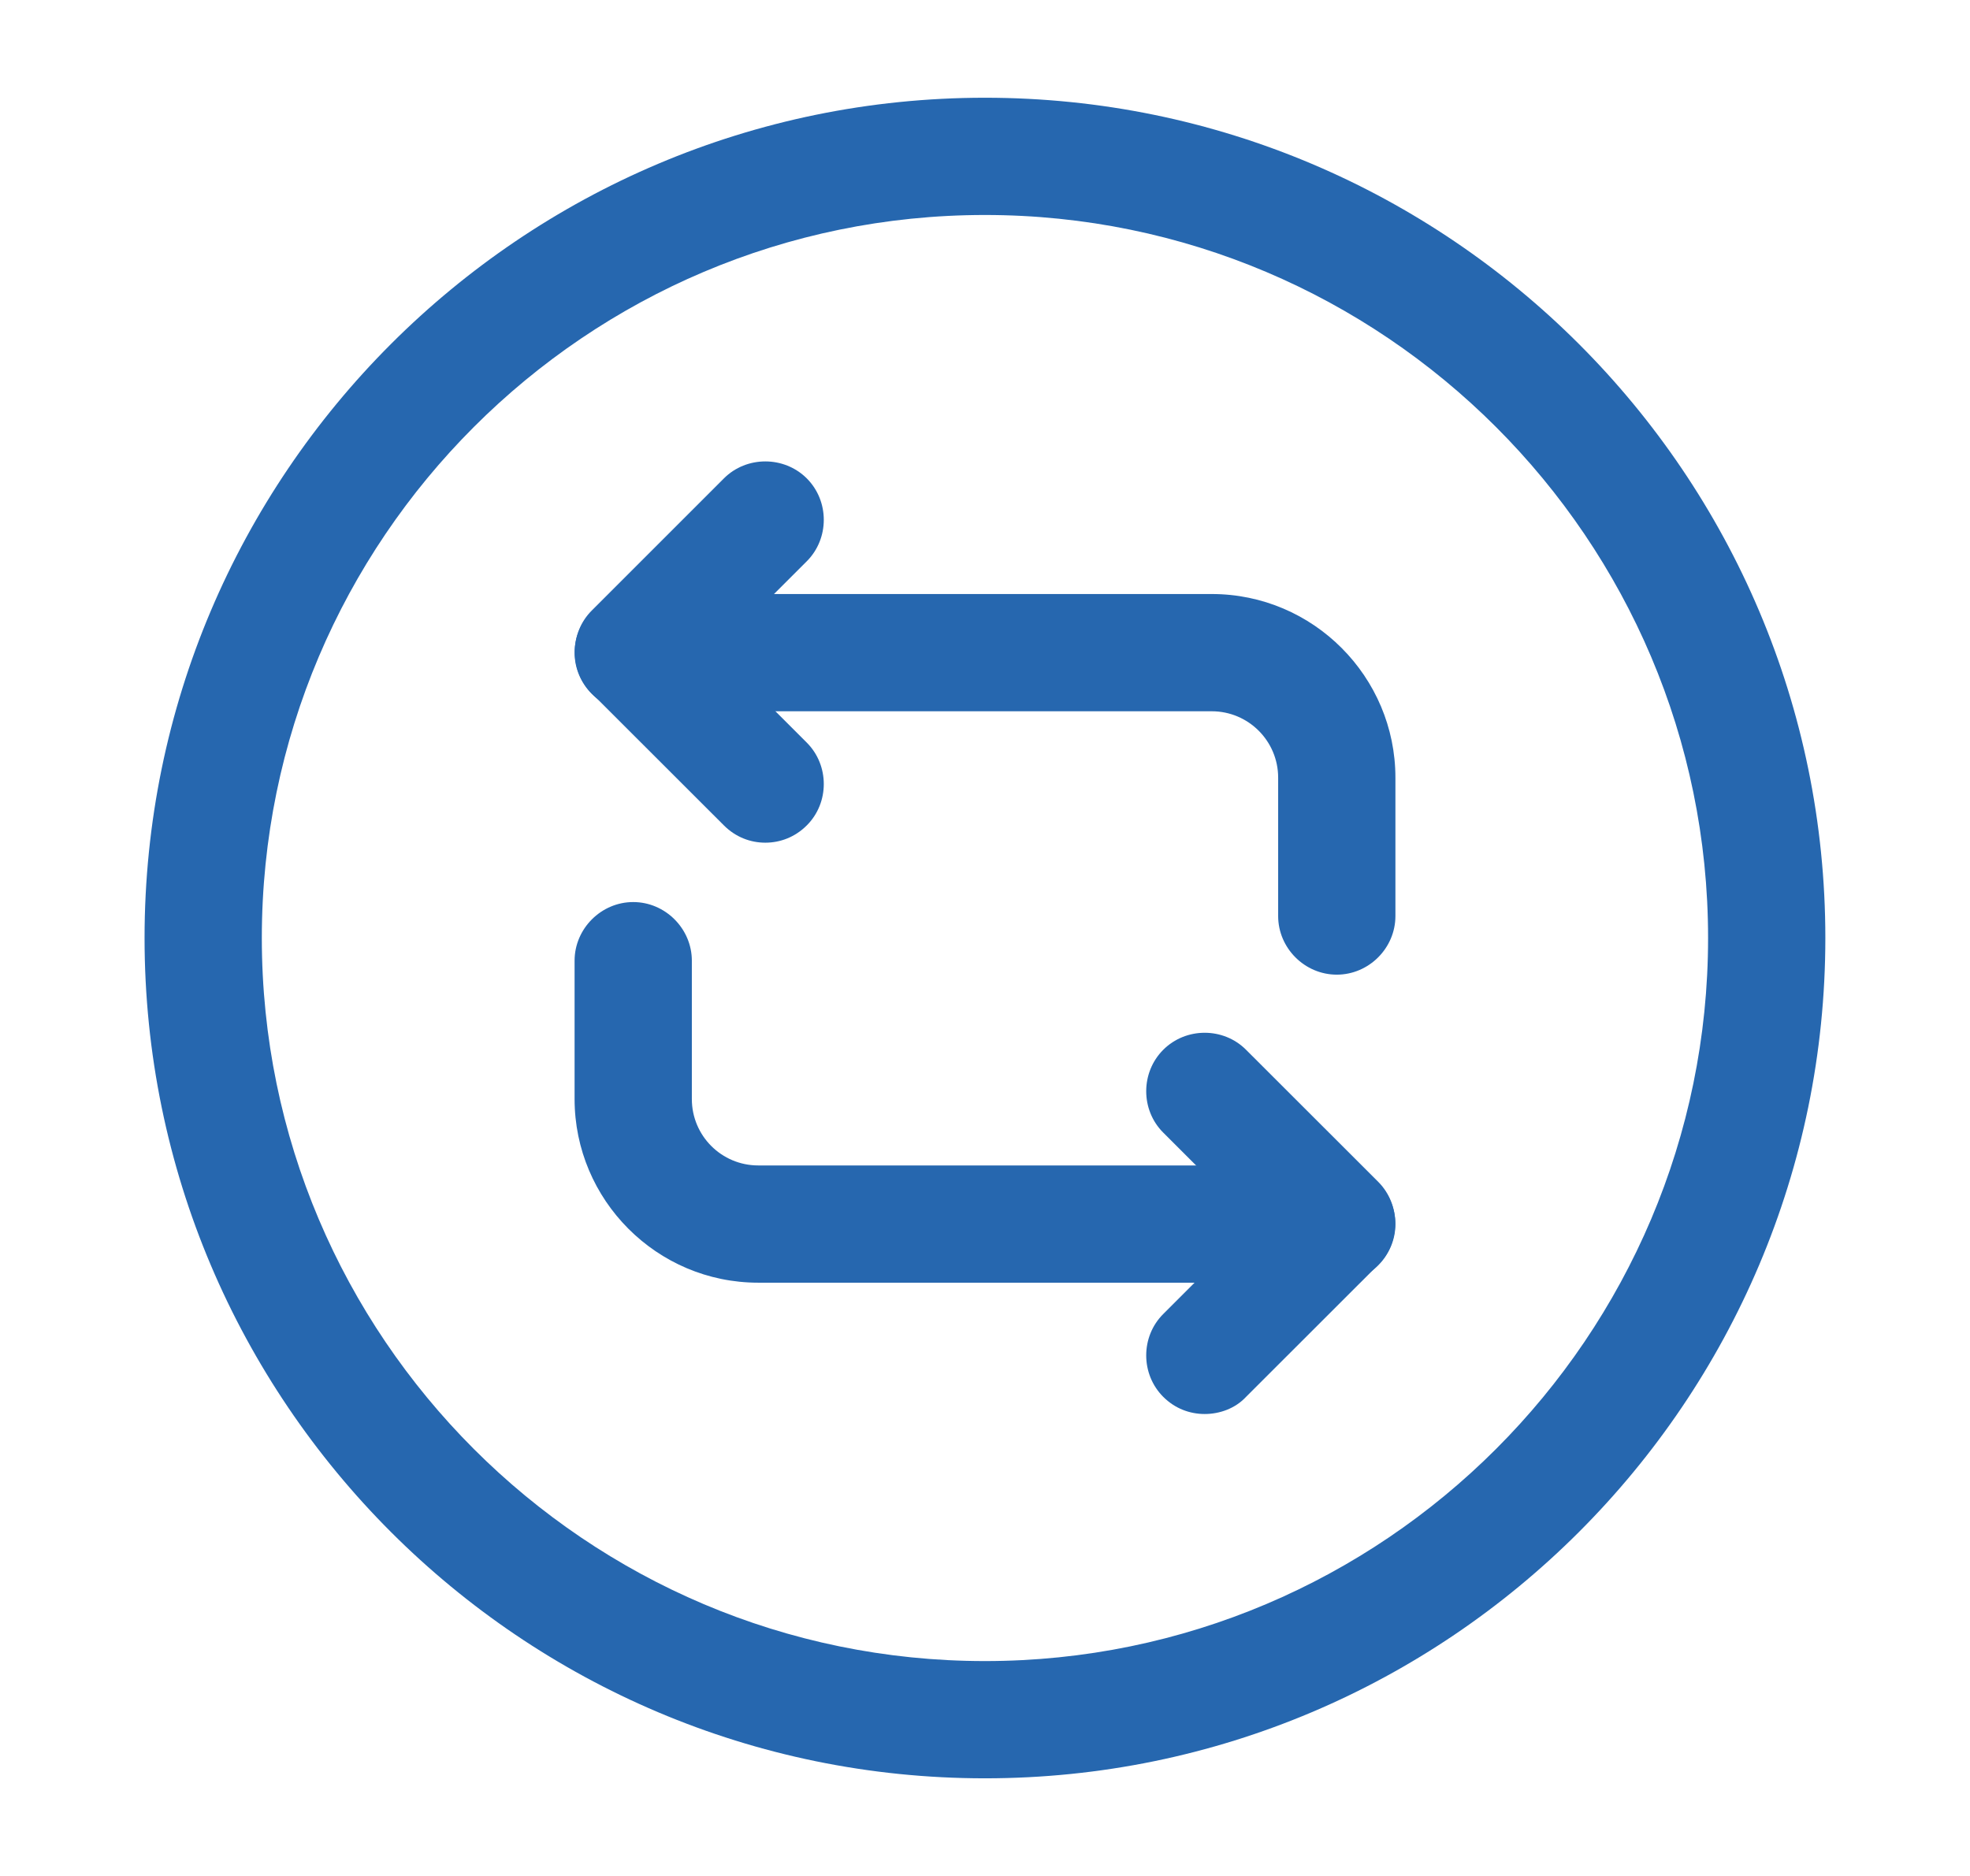 <svg width="21" height="20" viewBox="0 0 21 20" fill="none" xmlns="http://www.w3.org/2000/svg">
<path d="M14.25 10.391C13.908 10.391 13.625 10.108 13.625 9.766V8.291C13.625 7.9 13.308 7.583 12.917 7.583H6.75C6.408 7.583 6.125 7.3 6.125 6.958C6.125 6.616 6.408 6.333 6.75 6.333H12.917C14 6.333 14.875 7.216 14.875 8.291V9.766C14.875 10.108 14.592 10.391 14.25 10.391Z" fill="#2667AF"/>
<path d="M8.158 8.984C8 8.984 7.842 8.925 7.717 8.8L6.308 7.392C6.067 7.15 6.067 6.75 6.308 6.509L7.717 5.1C7.958 4.859 8.358 4.859 8.6 5.1C8.842 5.342 8.842 5.742 8.6 5.984L7.633 6.95L8.6 7.917C8.842 8.159 8.842 8.559 8.6 8.8C8.475 8.925 8.317 8.984 8.158 8.984Z" fill="#2667AF"/>
<path d="M14.25 13.675H8.083C7 13.675 6.125 12.792 6.125 11.717V10.242C6.125 9.901 6.408 9.617 6.75 9.617C7.092 9.617 7.375 9.901 7.375 10.242V11.717C7.375 12.109 7.692 12.425 8.083 12.425H14.25C14.592 12.425 14.875 12.709 14.875 13.05C14.875 13.392 14.592 13.675 14.25 13.675Z" fill="#2667AF"/>
<path d="M12.842 15.075C12.683 15.075 12.525 15.017 12.4 14.892C12.158 14.65 12.158 14.25 12.4 14.009L13.367 13.042L12.4 12.075C12.158 11.834 12.158 11.434 12.4 11.192C12.642 10.95 13.042 10.95 13.283 11.192L14.692 12.6C14.933 12.842 14.933 13.242 14.692 13.484L13.283 14.892C13.167 15.017 13 15.075 12.842 15.075Z" fill="#2667AF"/>
<path d="M10.499 18.959C5.558 18.959 1.541 14.942 1.541 10C1.541 5.059 5.558 1.042 10.499 1.042C15.441 1.042 19.458 5.059 19.458 10C19.458 14.942 15.441 18.959 10.499 18.959ZM10.499 2.292C6.249 2.292 2.791 5.75 2.791 10C2.791 14.25 6.249 17.709 10.499 17.709C14.749 17.709 18.208 14.25 18.208 10C18.208 5.75 14.749 2.292 10.499 2.292Z" fill="#2667AF"/>
</svg>

